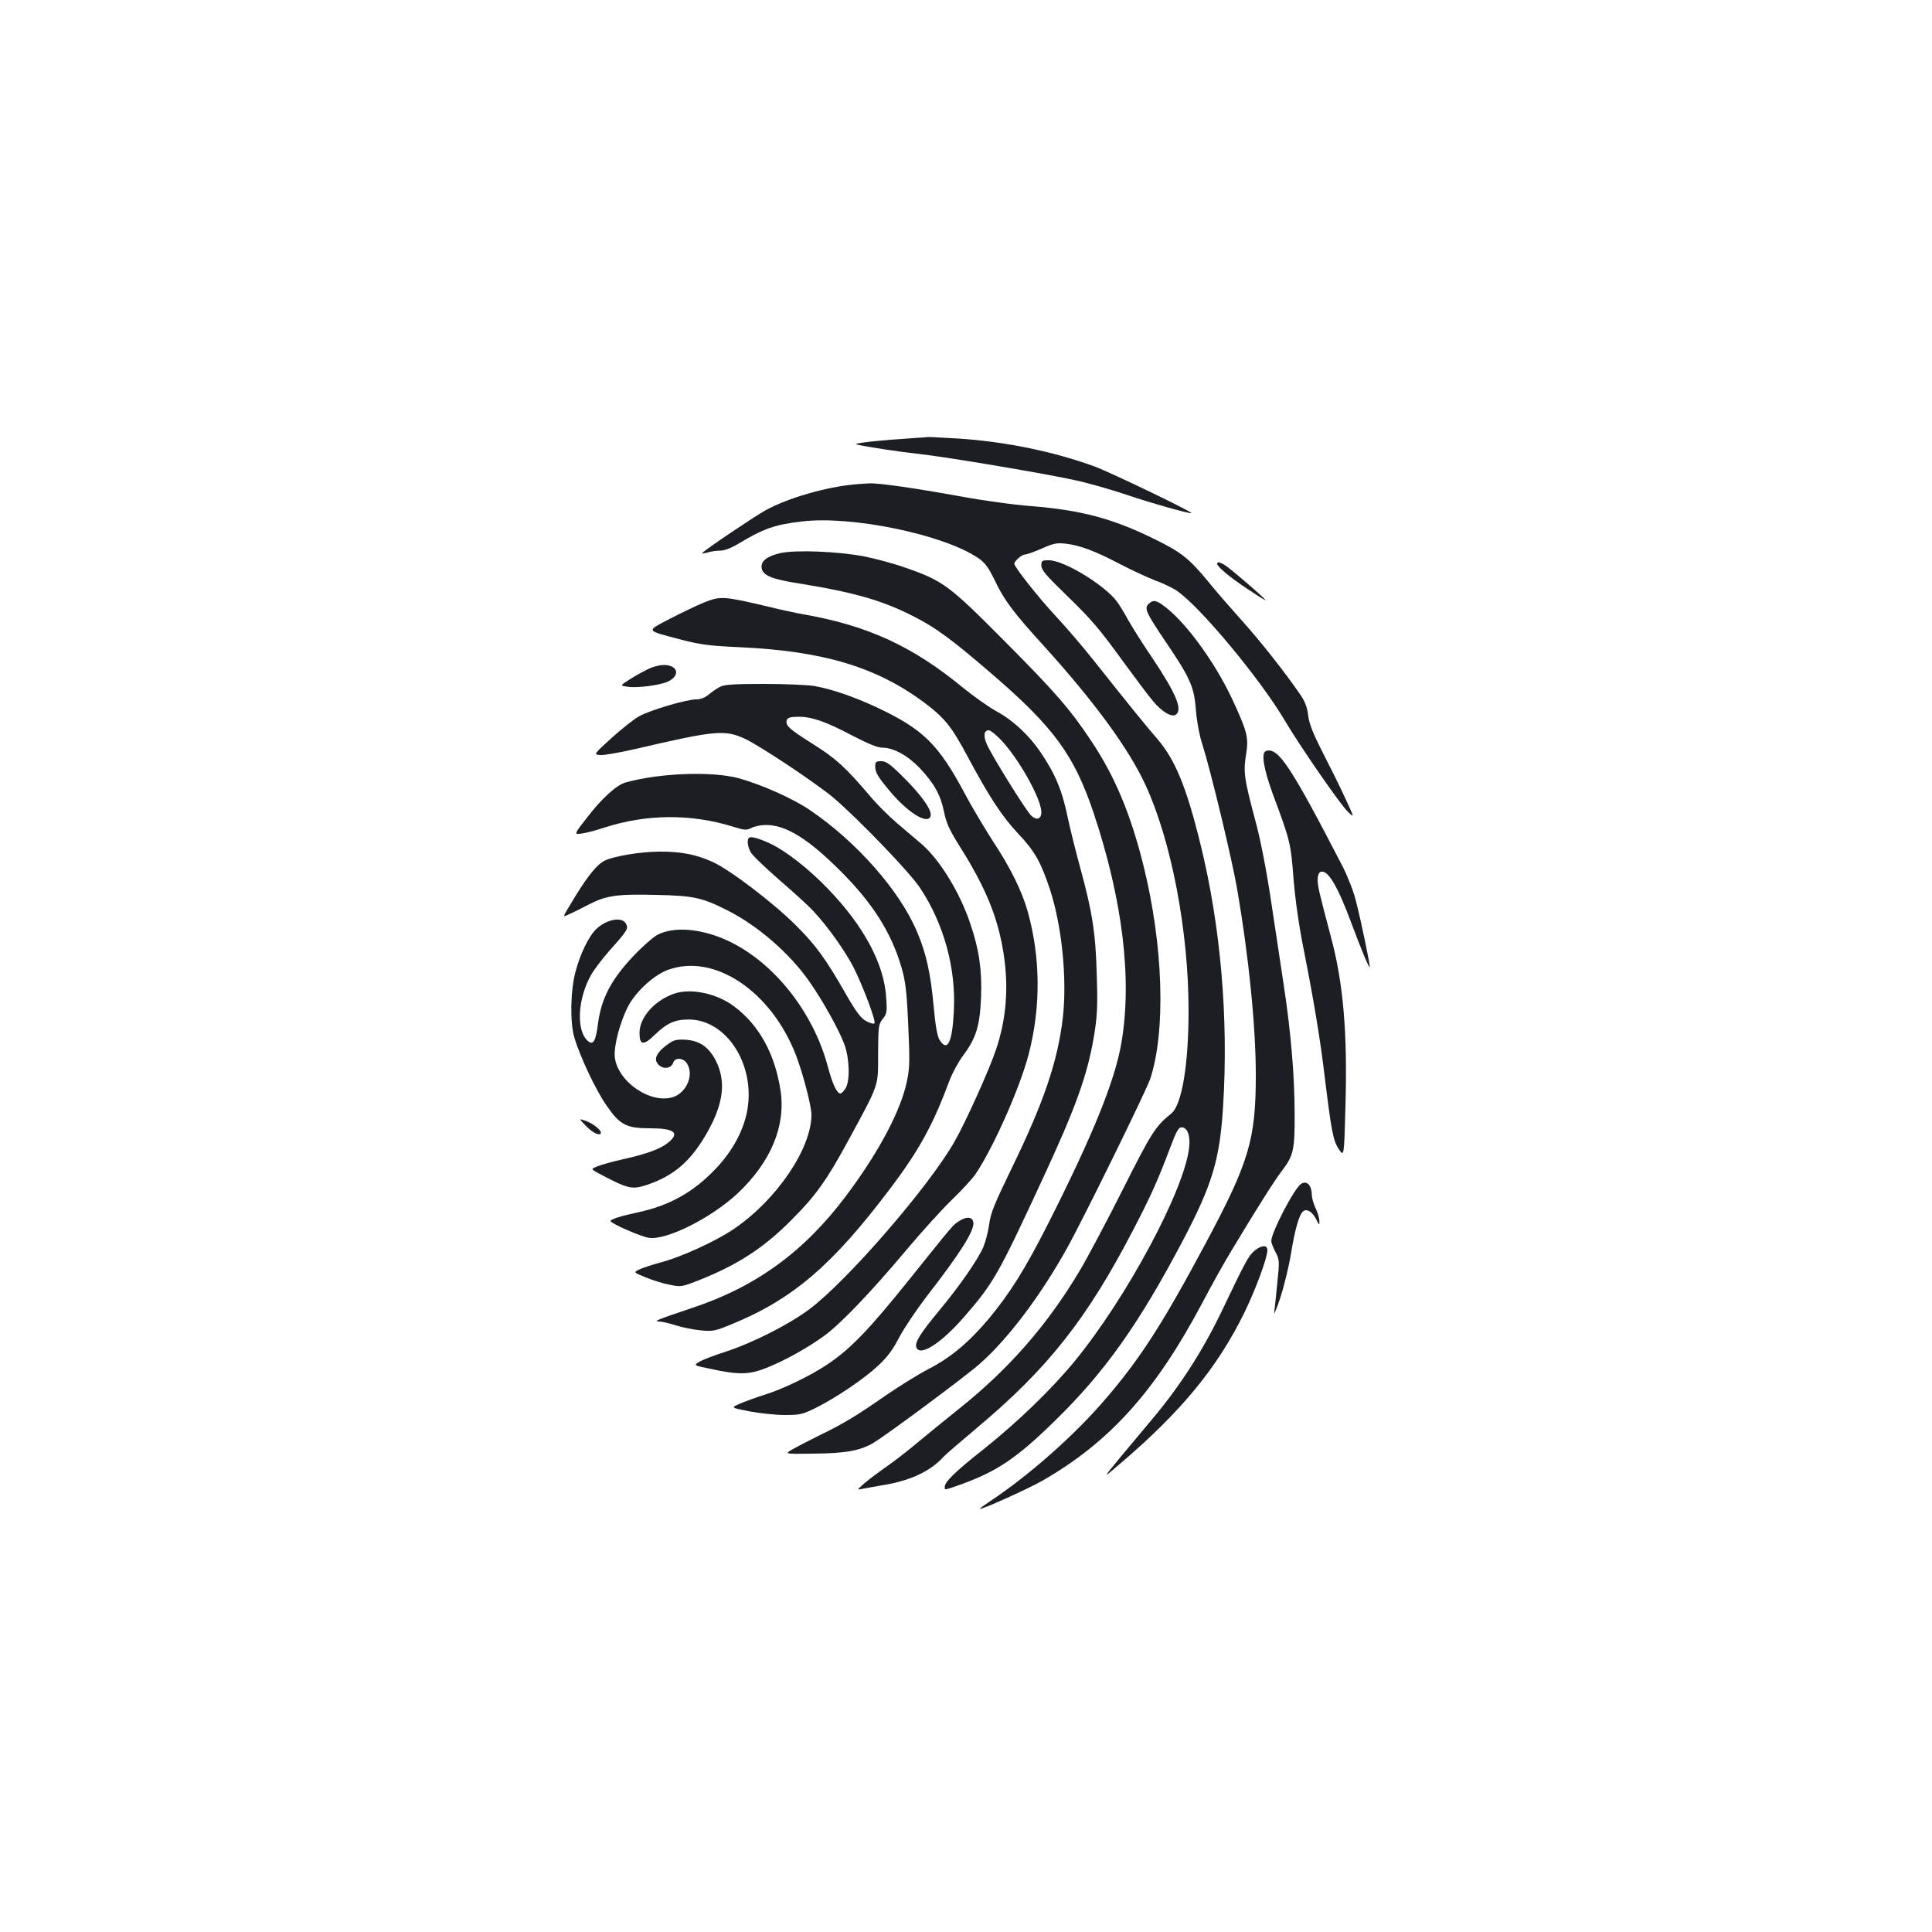 <?xml version="1.0" standalone="no"?>
<!DOCTYPE svg PUBLIC "-//W3C//DTD SVG 20010904//EN"
 "http://www.w3.org/TR/2001/REC-SVG-20010904/DTD/svg10.dtd">
<svg version="1.0" xmlns="http://www.w3.org/2000/svg"
 width="1000pt" height="1000pt" viewBox="0 0 1000 1000"
 preserveAspectRatio="xMidYMid meet">
<g transform="translate(0,1000) scale(0.1,-0.1)"
fill="#1b1f23" stroke="none">
<path d="M4750 7734 c-211 -14 -342 -28 -315 -35 59 -13 222 -38 325 -49 137
-15 656 -102 807 -136 65 -14 184 -48 264 -75 130 -44 330 -100 336 -95 7 6
-417 210 -500 241 -213 78 -463 129 -705 145 -86 5 -159 9 -162 8 -3 -1 -25
-3 -50 -4z"/>
<path d="M4425 7493 c-151 -14 -345 -70 -462 -134 -61 -34 -297 -193 -327
-220 -5 -5 6 -4 25 1 18 6 49 10 68 10 20 0 55 13 90 34 133 80 189 100 331
117 260 31 736 -68 914 -190 35 -24 52 -48 84 -113 49 -104 97 -168 252 -338
262 -289 443 -535 530 -725 133 -289 222 -753 222 -1165 0 -284 -35 -490 -90
-534 -82 -66 -103 -100 -248 -388 -81 -161 -182 -352 -226 -426 -167 -280
-364 -506 -623 -713 -71 -57 -171 -138 -221 -180 -50 -42 -124 -99 -165 -127
-41 -29 -90 -66 -109 -83 -35 -31 -35 -31 -5 -25 17 3 69 13 117 21 135 23
238 73 303 146 11 12 88 78 170 147 369 309 571 565 811 1027 92 177 127 256
189 420 33 88 45 110 60 110 31 0 47 -42 40 -104 -23 -218 -323 -778 -593
-1107 -119 -145 -295 -315 -472 -456 -147 -116 -200 -168 -200 -194 0 -18 -4
-18 82 12 188 68 290 136 486 328 260 253 437 503 665 936 153 291 191 420
208 698 28 454 -13 928 -117 1351 -73 298 -132 441 -226 549 -58 67 -149 179
-329 406 -53 67 -138 166 -189 221 -91 97 -220 260 -220 277 0 14 39 48 56 48
9 0 48 14 87 31 60 27 78 30 122 25 74 -8 153 -38 281 -105 63 -33 146 -71
185 -86 39 -14 89 -38 112 -54 122 -85 425 -450 552 -662 81 -138 291 -441
330 -479 36 -35 36 -35 -10 64 -25 55 -78 162 -117 238 -53 104 -72 152 -77
196 -5 41 -16 71 -41 107 -74 109 -213 285 -304 385 -52 58 -129 146 -170 197
-102 123 -140 154 -281 223 -217 107 -380 150 -645 171 -80 6 -242 28 -360 50
-238 43 -424 70 -473 67 -18 -1 -50 -3 -72 -5z"/>
<path d="M4038 7137 c-68 -16 -100 -41 -96 -76 5 -39 52 -59 194 -81 286 -46
432 -88 594 -171 114 -58 197 -119 407 -300 319 -275 423 -418 524 -718 150
-451 200 -860 143 -1191 -33 -192 -145 -471 -376 -928 -122 -241 -199 -364
-312 -500 -102 -121 -197 -200 -310 -258 -50 -26 -147 -86 -216 -133 -158
-110 -222 -149 -352 -212 -56 -28 -120 -61 -140 -73 -37 -22 -37 -22 115 -20
166 2 239 15 308 56 65 38 474 342 548 407 145 127 313 348 452 597 87 156
411 816 433 881 81 249 67 690 -35 1101 -66 266 -147 461 -269 644 -109 165
-189 257 -455 524 -280 282 -314 308 -504 374 -60 22 -158 48 -217 60 -137 26
-356 35 -436 17z"/>
<path d="M5390 7073 c0 -23 24 -51 124 -148 140 -136 173 -175 311 -365 54
-74 118 -159 143 -189 49 -58 98 -86 120 -69 33 28 -1 109 -126 296 -44 64
-98 150 -121 190 -22 41 -50 86 -61 100 -67 87 -274 212 -351 212 -36 0 -39
-2 -39 -27z"/>
<path d="M6300 7082 c0 -15 65 -70 158 -131 50 -34 92 -60 92 -57 0 7 -189
170 -213 183 -26 15 -37 16 -37 5z"/>
<path d="M3645 6882 c-38 -16 -119 -54 -178 -85 -125 -66 -130 -58 63 -109 97
-25 145 -31 300 -38 435 -20 711 -104 960 -291 100 -76 136 -120 220 -278 110
-205 176 -307 262 -398 84 -89 116 -146 163 -288 62 -191 89 -463 66 -665 -27
-225 -98 -435 -266 -780 -87 -179 -107 -227 -115 -286 -5 -39 -19 -92 -30
-118 -28 -65 -121 -200 -230 -331 -98 -118 -126 -164 -117 -189 19 -50 130 22
251 162 149 172 174 216 405 715 168 362 228 528 263 731 17 104 20 149 15
316 -6 220 -22 326 -87 563 -22 81 -49 189 -60 240 -31 153 -65 236 -143 352
-60 89 -143 166 -227 212 -41 22 -119 78 -174 122 -260 215 -494 323 -826 381
-36 6 -128 26 -205 45 -209 49 -227 50 -310 17z m1540 -716 c93 -101 204 -301
205 -369 0 -38 -26 -46 -55 -16 -28 29 -201 307 -227 366 -19 44 -16 73 10 73
9 0 39 -24 67 -54z"/>
<path d="M5945 6874 c-23 -23 -14 -43 84 -189 132 -195 152 -239 161 -360 5
-60 18 -132 34 -180 43 -136 153 -592 180 -750 60 -349 96 -709 96 -960 0
-334 -35 -451 -262 -875 -221 -413 -335 -590 -514 -799 -162 -190 -400 -400
-609 -538 -27 -18 -47 -33 -43 -33 20 0 256 107 327 148 348 201 583 463 826
922 48 91 112 206 142 255 139 232 231 377 269 426 60 79 66 107 65 303 -1
193 -19 411 -56 655 -14 91 -43 285 -65 431 -25 167 -55 320 -79 410 -61 228
-66 260 -52 351 15 91 8 120 -70 288 -96 205 -256 420 -369 495 -31 20 -44 20
-65 0z"/>
<path d="M3355 6537 c-27 -13 -72 -38 -98 -55 -49 -31 -49 -31 -5 -37 48 -7
169 9 207 28 60 30 52 80 -15 85 -25 1 -57 -6 -89 -21z"/>
<path d="M3727 6445 c-16 -8 -42 -26 -59 -40 -19 -16 -42 -25 -64 -25 -51 0
-241 -56 -297 -88 -28 -16 -92 -67 -143 -113 -92 -84 -92 -84 -58 -87 18 -2
103 13 186 32 412 96 459 100 564 52 77 -36 369 -230 459 -306 128 -109 397
-388 448 -467 123 -186 186 -416 174 -637 -8 -163 -33 -212 -73 -150 -12 18
-22 70 -31 172 -16 174 -39 278 -86 388 -89 213 -314 468 -555 631 -87 60
-253 133 -369 165 -138 37 -410 27 -585 -22 -48 -14 -123 -82 -203 -186 -65
-84 -65 -84 -22 -78 23 3 75 17 114 30 219 71 448 73 668 5 60 -19 69 -19 95
-6 16 8 49 15 74 15 104 0 219 -71 387 -239 166 -166 262 -317 315 -498 21
-74 27 -120 35 -298 8 -179 8 -221 -6 -288 -31 -154 -147 -372 -316 -597 -217
-289 -466 -470 -794 -579 -181 -61 -205 -70 -175 -71 14 0 54 -9 88 -20 35
-11 94 -23 131 -26 61 -6 73 -3 156 31 318 130 523 306 821 701 152 201 224
333 308 560 15 39 47 99 72 132 67 90 86 153 92 302 5 140 -10 244 -55 377
-54 163 -159 334 -255 416 -29 25 -87 74 -128 109 -41 35 -103 97 -137 138
-126 148 -176 194 -297 270 -124 78 -143 96 -133 124 5 12 20 16 60 16 70 0
139 -24 282 -99 81 -42 128 -61 153 -61 57 0 131 -41 193 -106 74 -79 107
-137 125 -225 12 -60 28 -94 81 -179 136 -215 200 -373 228 -559 27 -174 13
-338 -40 -495 -35 -104 -157 -375 -215 -476 -133 -233 -554 -719 -750 -866
-104 -78 -288 -172 -433 -220 -60 -19 -122 -43 -138 -53 -29 -18 -29 -18 52
-35 153 -33 204 -32 294 3 90 35 217 105 304 169 83 61 240 225 418 437 83 99
191 218 240 265 49 47 103 106 121 131 92 135 231 448 276 621 64 245 62 500
-4 738 -30 107 -89 227 -180 365 -43 67 -109 177 -145 245 -138 259 -218 337
-460 450 -113 53 -232 94 -319 109 -33 6 -150 11 -260 11 -158 0 -207 -3 -229
-15z"/>
<path d="M6553 6113 c-27 -9 -13 -92 38 -231 86 -231 90 -245 104 -427 9 -110
27 -242 54 -375 50 -252 85 -463 106 -640 36 -294 45 -343 74 -387 28 -42 28
-42 35 220 11 383 -11 638 -75 877 -62 234 -69 264 -69 297 0 21 6 36 15 40
37 14 88 -71 160 -266 51 -136 94 -241 95 -225 0 18 -46 241 -71 338 -12 50
-43 129 -69 180 -269 521 -335 620 -397 599z"/>
<path d="M4530 6033 c0 -31 15 -56 80 -133 92 -108 190 -168 206 -126 11 28
-40 102 -131 194 -77 77 -97 92 -124 92 -27 0 -31 -3 -31 -27z"/>
<path d="M3876 5663 c-10 -11 -7 -43 9 -73 8 -16 75 -80 147 -143 73 -63 154
-136 179 -164 73 -78 161 -202 206 -288 49 -97 119 -282 109 -292 -4 -4 -23 1
-43 12 -28 16 -51 46 -105 140 -105 184 -155 252 -258 355 -116 116 -342 288
-430 328 -88 40 -167 55 -280 54 -99 -1 -235 -24 -281 -47 -45 -24 -96 -89
-186 -242 -31 -51 -31 -51 5 -34 21 9 64 31 97 48 93 48 147 56 350 51 196 -4
239 -14 370 -80 157 -79 322 -222 424 -368 71 -101 157 -257 182 -327 27 -75
29 -191 5 -227 -9 -14 -21 -26 -26 -26 -18 0 -41 48 -65 139 -76 284 -280 541
-518 652 -137 63 -276 75 -363 31 -23 -12 -80 -62 -128 -113 -111 -118 -163
-216 -180 -342 -12 -95 -25 -119 -52 -96 -63 52 -55 219 16 344 16 28 59 84
95 125 93 104 99 114 85 139 -20 38 -100 23 -153 -27 -39 -37 -84 -129 -108
-221 -27 -100 -29 -264 -6 -342 29 -98 112 -274 167 -352 68 -99 102 -117 224
-117 126 0 156 -23 96 -73 -38 -32 -109 -59 -234 -87 -55 -12 -115 -29 -134
-37 -34 -14 -34 -14 4 -35 153 -81 173 -86 246 -63 145 47 235 125 320 276 83
148 97 263 43 369 -35 69 -83 103 -153 108 -47 3 -63 0 -91 -20 -53 -36 -75
-71 -62 -96 21 -38 74 -39 86 -1 9 26 50 24 69 -3 40 -57 2 -152 -69 -176
-117 -39 -290 80 -303 208 -5 58 28 183 70 263 41 76 131 159 203 186 239 90
536 -107 665 -441 36 -94 80 -262 80 -308 0 -175 -180 -440 -400 -590 -92 -63
-273 -146 -376 -173 -50 -14 -103 -31 -118 -39 -27 -14 -27 -14 37 -40 34 -14
90 -32 124 -38 59 -12 62 -11 154 25 200 80 334 167 479 314 123 123 180 204
291 408 162 299 154 276 154 449 1 142 2 152 24 180 21 26 23 37 18 109 -10
174 -115 371 -301 564 -101 105 -218 196 -298 234 -60 28 -102 40 -112 30z"/>
<path d="M3487 4856 c-102 -37 -177 -123 -177 -203 0 -63 21 -66 78 -10 65 62
105 80 177 80 191 0 340 -224 305 -457 -16 -108 -75 -221 -167 -317 -116 -121
-238 -189 -401 -224 -89 -19 -142 -36 -142 -45 0 -12 160 -82 199 -87 93 -13
324 104 460 231 171 162 249 348 221 532 -29 189 -111 338 -239 434 -91 69
-226 97 -314 66z"/>
<path d="M3035 4170 c35 -36 75 -53 75 -32 0 15 -44 49 -80 61 -35 12 -35 12
5 -29z"/>
<path d="M6734 3872 c-35 -23 -154 -251 -154 -296 0 -8 10 -34 22 -57 21 -40
21 -46 9 -163 -6 -67 -14 -134 -16 -151 -3 -16 11 17 31 75 19 58 44 159 55
225 22 134 43 208 64 225 19 16 48 -2 68 -42 15 -31 17 -31 16 -8 0 14 -8 43
-19 65 -11 22 -19 53 -20 68 0 52 -26 79 -56 59z"/>
<path d="M4965 3680 c-35 -23 -18 -3 -266 -312 -206 -256 -299 -352 -418 -431
-86 -58 -231 -128 -326 -157 -38 -12 -93 -32 -122 -44 -52 -22 -52 -22 45 -41
53 -10 136 -19 183 -19 80 0 92 3 160 36 106 53 250 150 325 220 48 45 76 83
109 147 25 47 88 141 140 209 178 229 249 343 243 385 -4 29 -35 32 -73 7z"/>
<path d="M6492 3525 c-29 -24 -45 -53 -170 -315 -99 -205 -215 -386 -362 -560
-39 -47 -112 -134 -163 -195 -91 -110 -91 -110 2 -30 316 270 501 495 641 779
59 121 120 286 120 325 0 29 -31 27 -68 -4z"/>
</g>
</svg>
